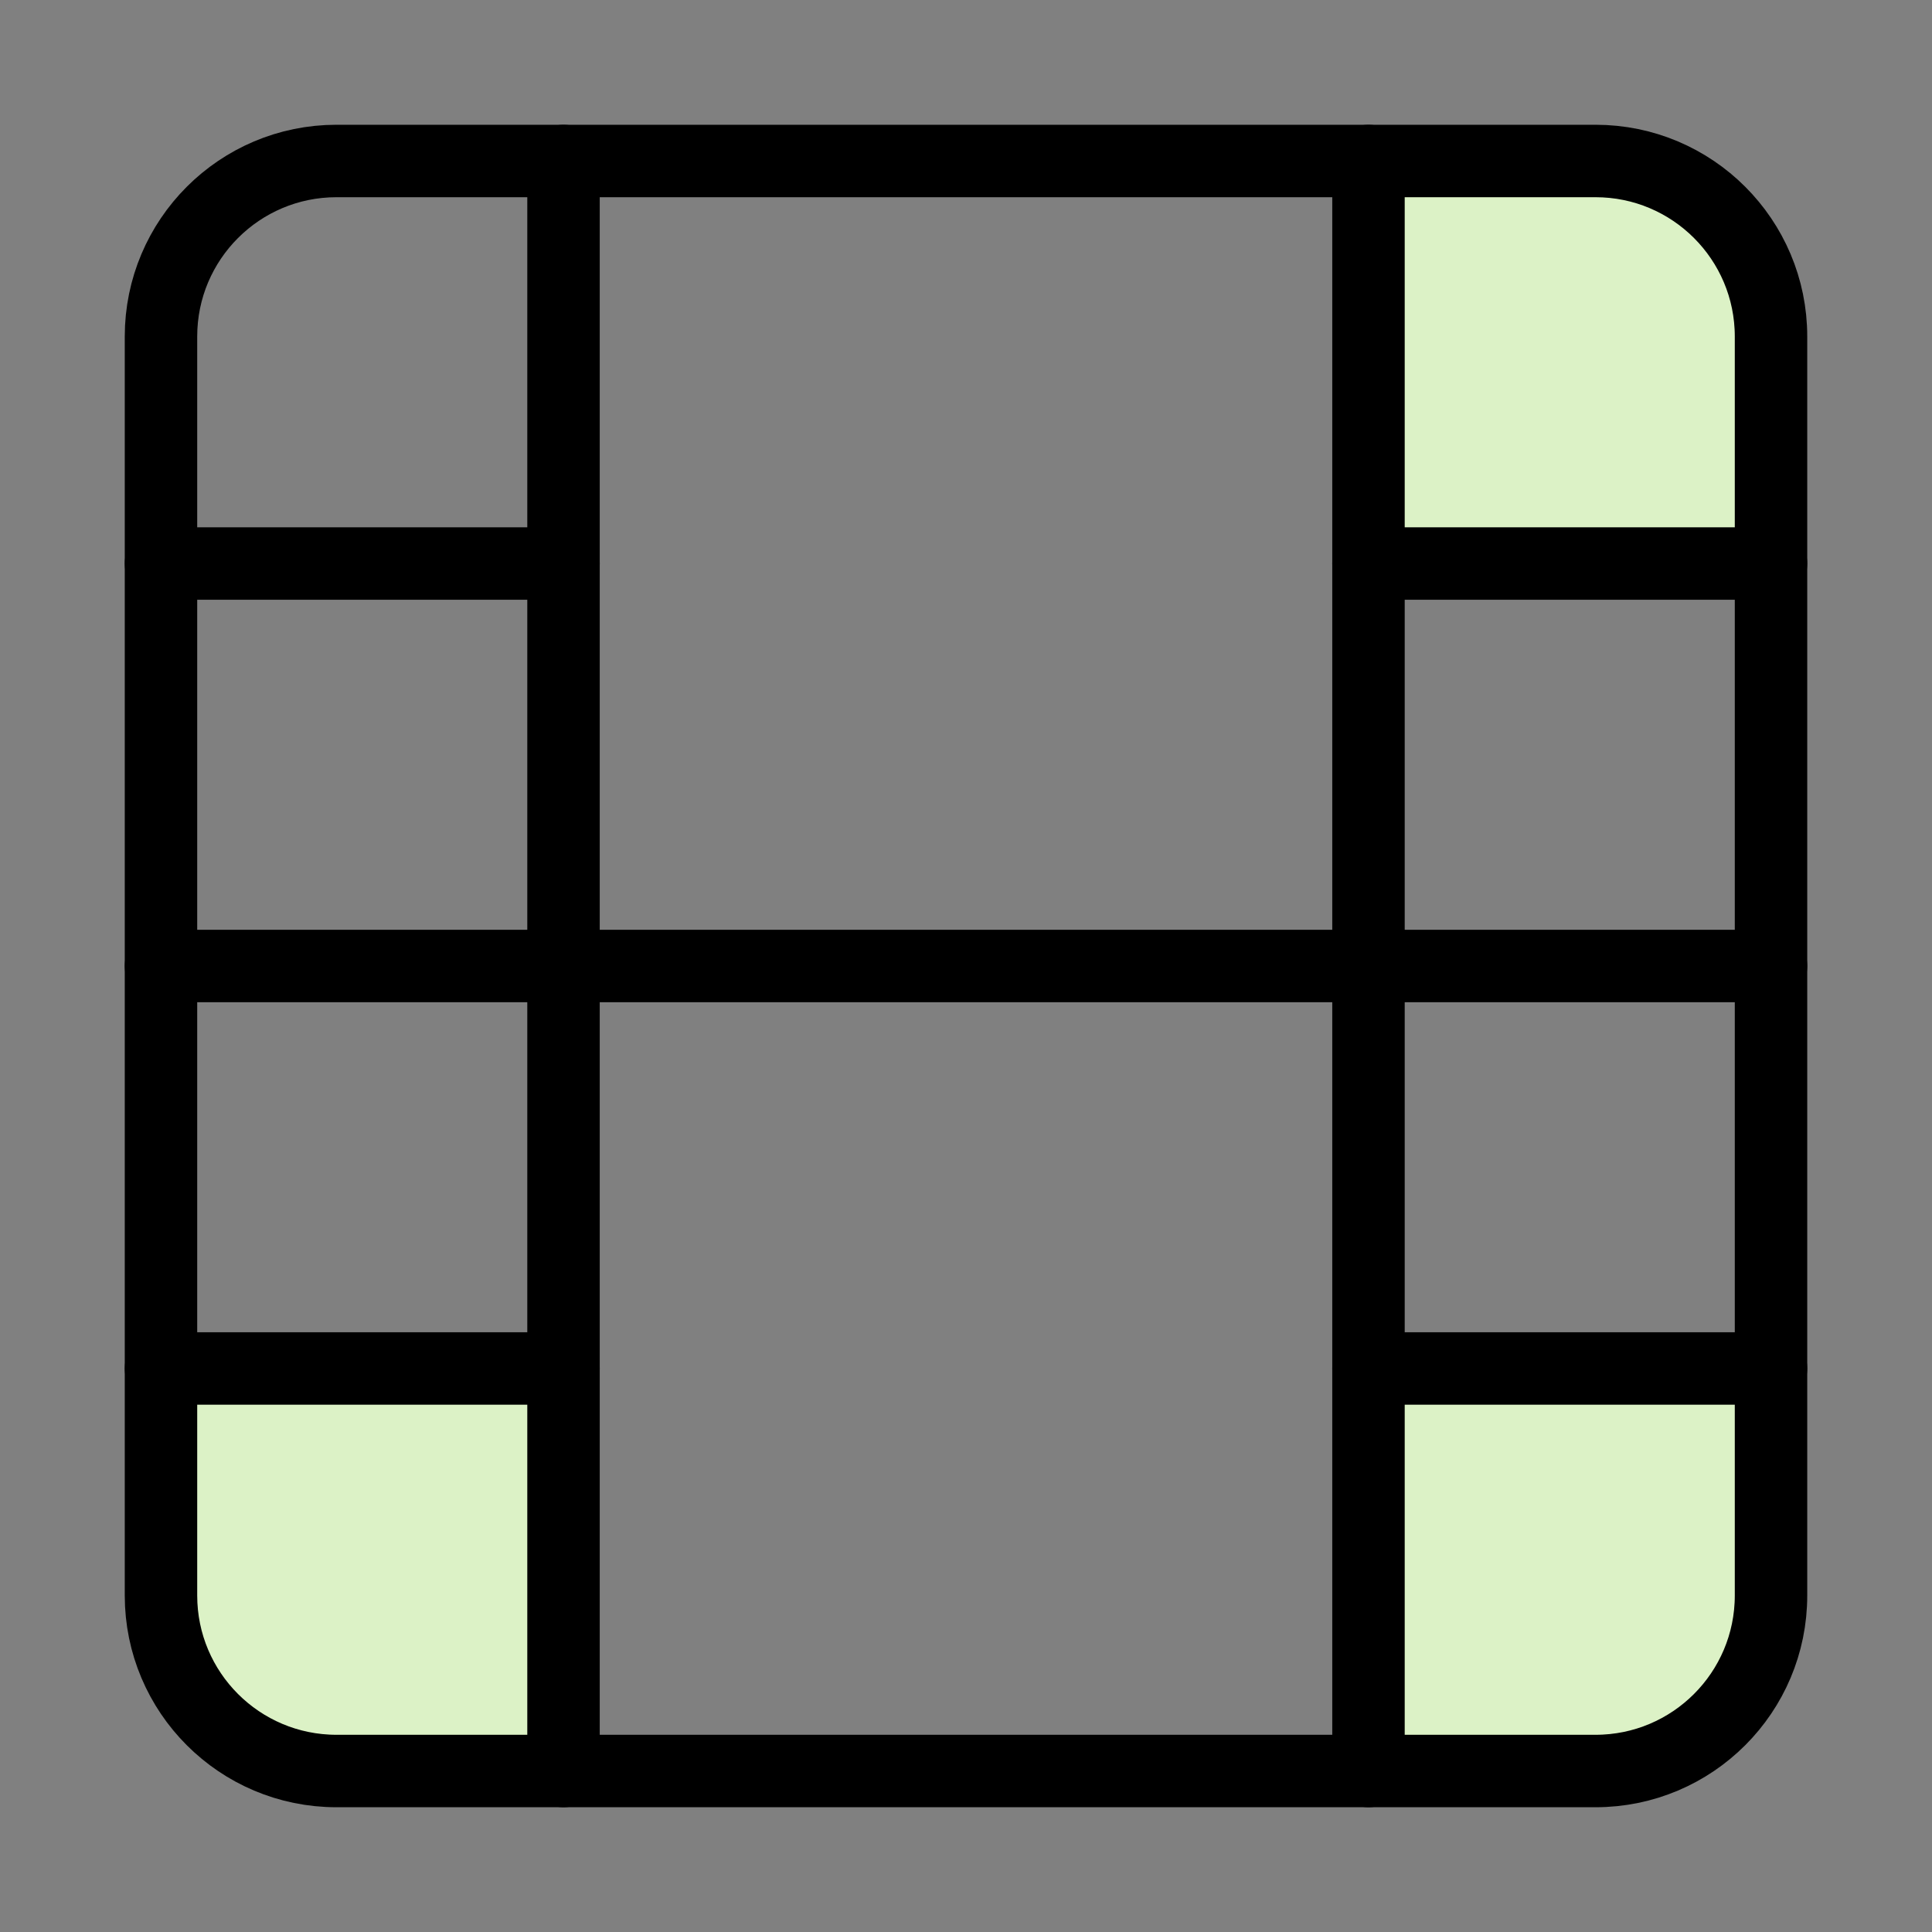 <svg width="40" height="40" viewBox="0 0 40 40" fill="none" xmlns="http://www.w3.org/2000/svg">
<rect x="0" y="0" width="40" height="40" fill="#808080" stroke="none"/>
<rect x="29" y="29" width="7" height="7" fill="#DCF2C6"/>
<rect x="29" y="4" width="7" height="7" fill="#DCF2C6"/>
<rect x="4" y="29" width="7" height="7" fill="#DCF2C6"/>
<path d="M33.033 3.333H6.967C4.96 3.333 3.333 4.96 3.333 6.967V33.033C3.333 35.04 4.96 36.667 6.967 36.667H33.033C35.04 36.667 36.667 35.04 36.667 33.033V6.967C36.667 4.96 35.04 3.333 33.033 3.333Z" stroke="black" stroke-width="1.5" stroke-linecap="round" stroke-linejoin="round"/>
<path d="M11.667 3.333V36.667" stroke="black" stroke-width="1.5" stroke-linecap="round" stroke-linejoin="round"/>
<path d="M28.333 3.333V36.667" stroke="black" stroke-width="1.5" stroke-linecap="round" stroke-linejoin="round"/>
<path d="M3.333 20H36.667" stroke="black" stroke-width="1.5" stroke-linecap="round" stroke-linejoin="round"/>
<path d="M3.333 11.667H11.667" stroke="black" stroke-width="1.5" stroke-linecap="round" stroke-linejoin="round"/>
<path d="M3.333 28.333H11.667" stroke="black" stroke-width="1.5" stroke-linecap="round" stroke-linejoin="round"/>
<path d="M28.333 28.333H36.667" stroke="black" stroke-width="1.5" stroke-linecap="round" stroke-linejoin="round"/>
<path d="M28.333 11.667H36.667" stroke="black" stroke-width="1.5" stroke-linecap="round" stroke-linejoin="round"/>
</svg>
